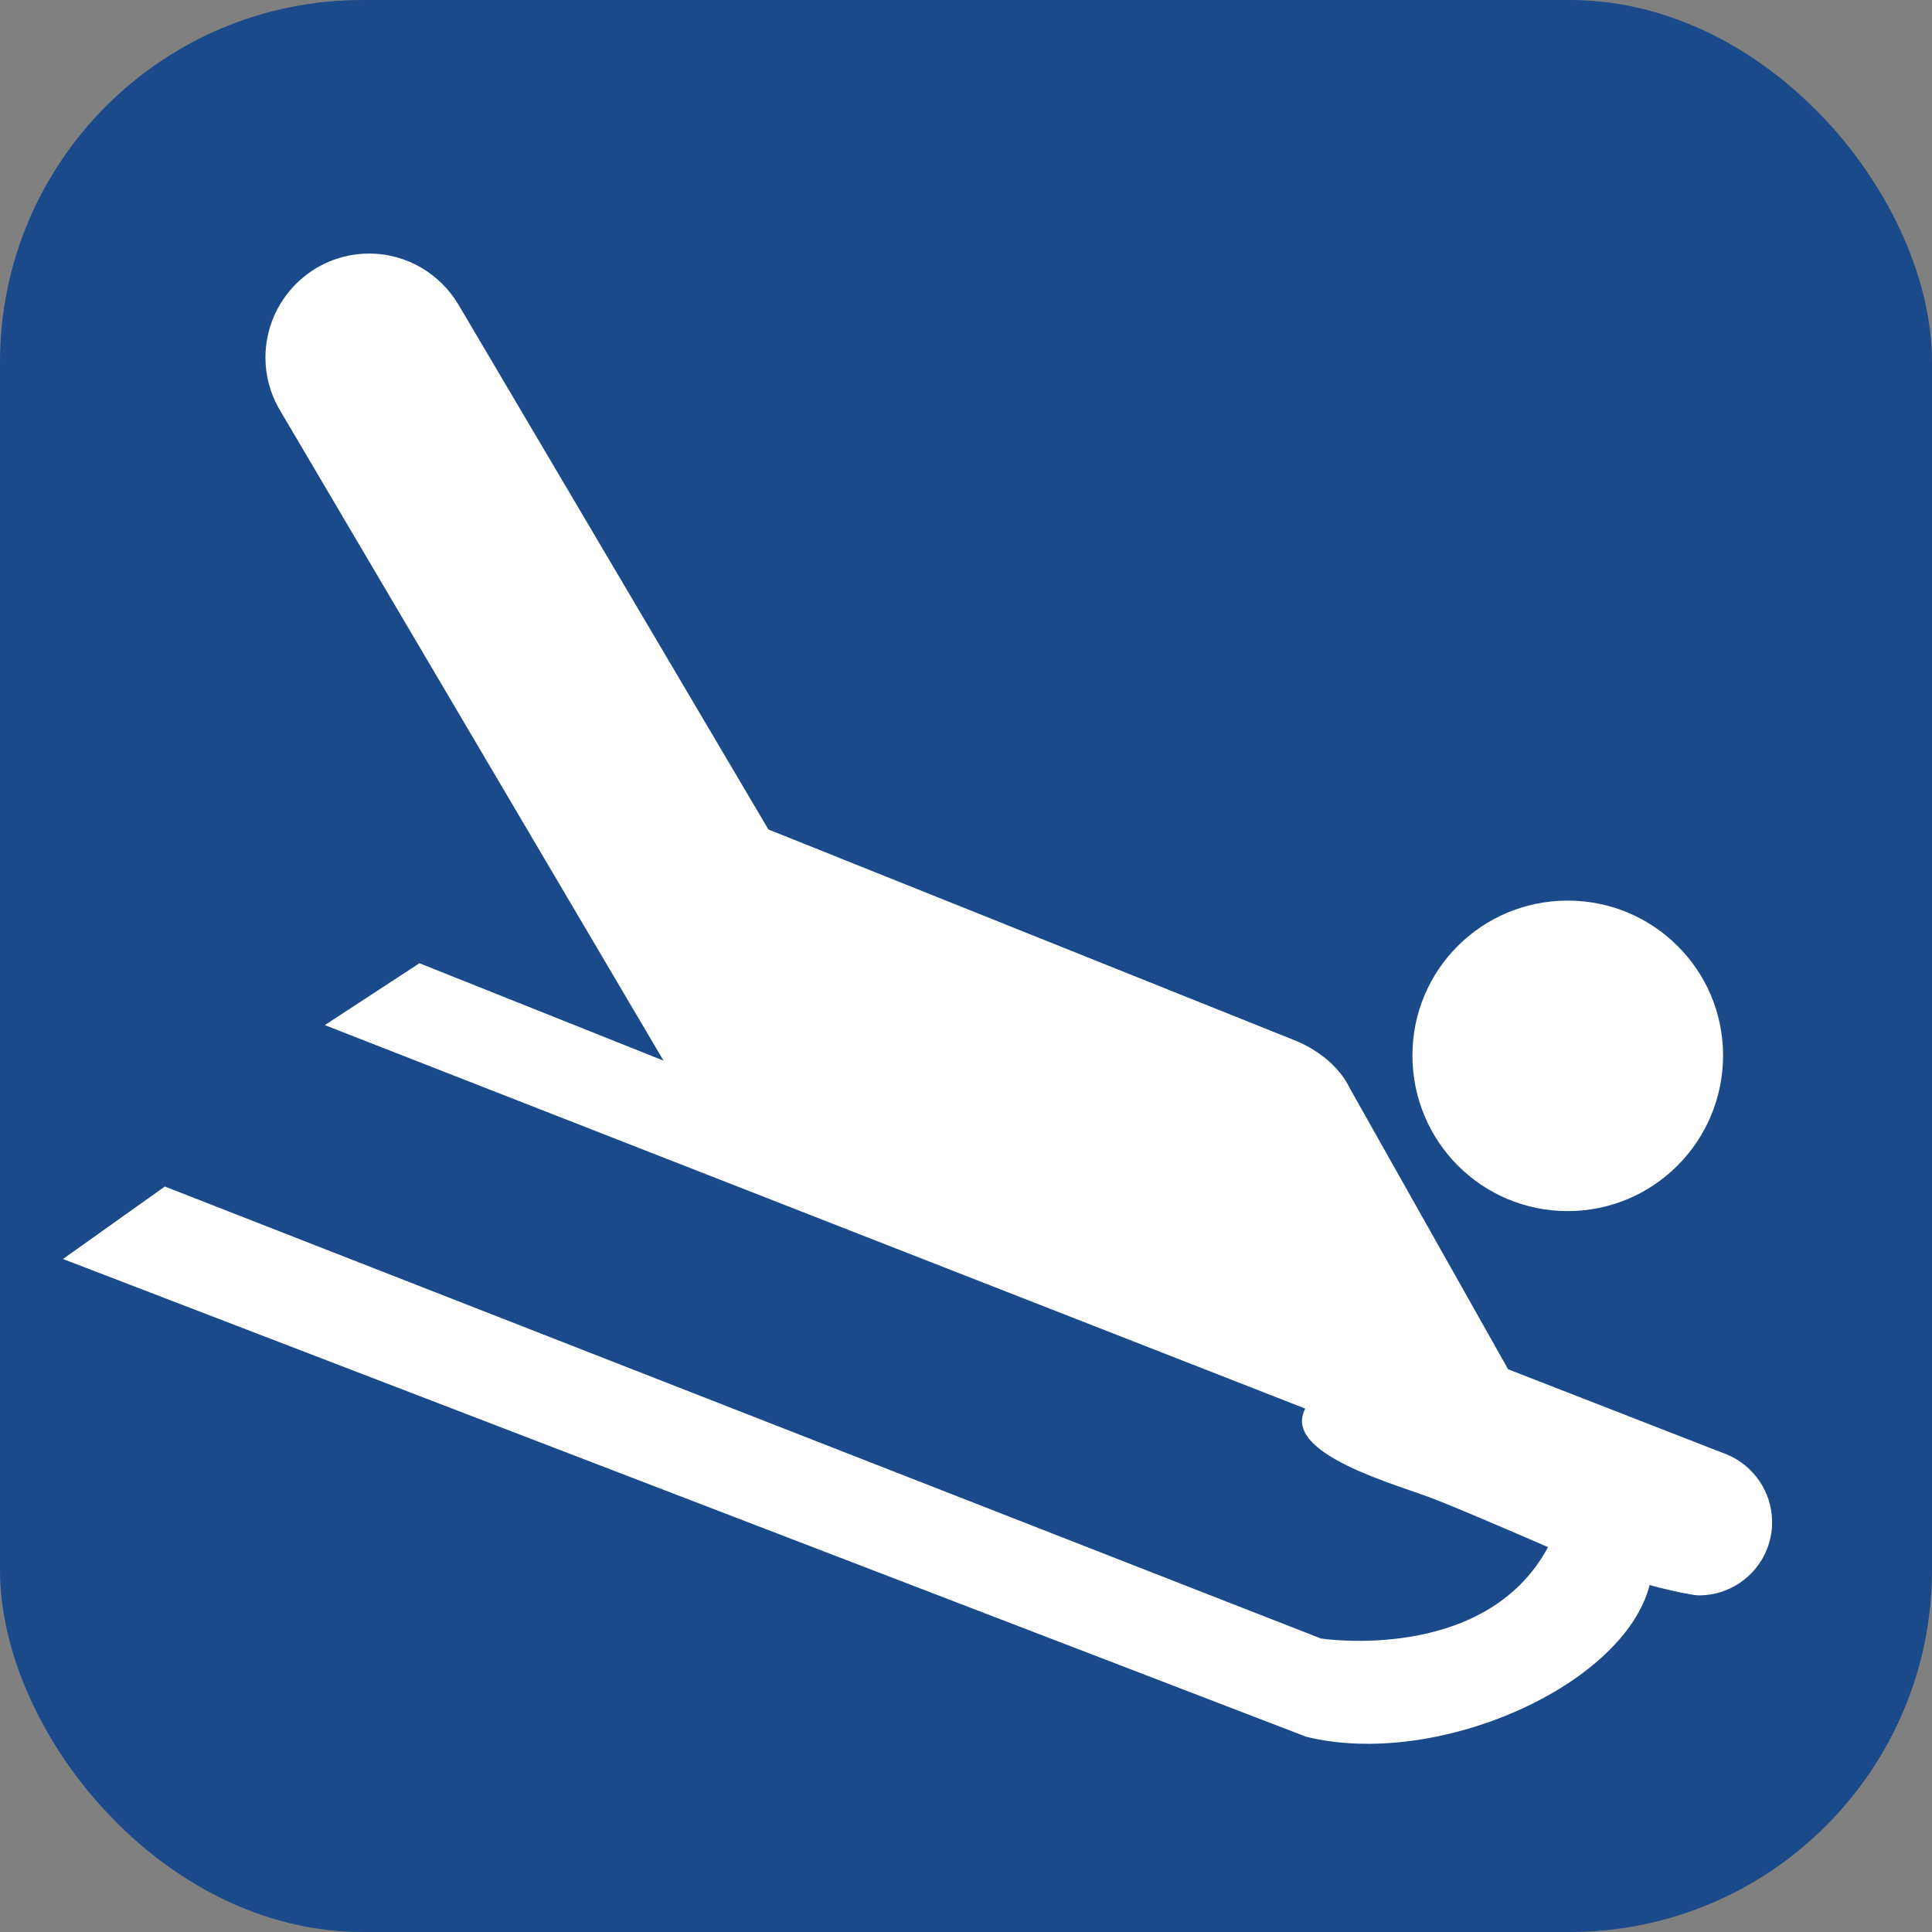 <?xml version="1.0" encoding="UTF-8" standalone="no"?>
<!-- Generator: Adobe Illustrator 13.0.2, SVG Export Plug-In . SVG Version: 6.00 Build 14948)  -->

<svg
   xmlns:dc="http://purl.org/dc/elements/1.1/"
   xmlns:cc="http://creativecommons.org/ns#"
   xmlns:rdf="http://www.w3.org/1999/02/22-rdf-syntax-ns#"
   xmlns:svg="http://www.w3.org/2000/svg"
   xmlns="http://www.w3.org/2000/svg"
   xmlns:sodipodi="http://sodipodi.sourceforge.net/DTD/sodipodi-0.dtd"
   xmlns:inkscape="http://www.inkscape.org/namespaces/inkscape"
   version="1.1"
   id="Layer_1"
   x="0px"
   y="0px"
   width="256"
   height="256"
   viewBox="-0.258 -0.548 256 256"
   xml:space="preserve"
   inkscape:version="0.91 r13725"
   sodipodi:docname="sled_256.svg"
   inkscape:export-filename="/home/yves/KIMSUFI/www.git/mapnik-styles/offset-style/sled-small.png"
   inkscape:export-xdpi="72.579224"
   inkscape:export-ydpi="72.579224"><rect x="-0.258" y="-0.548" width="256" height="256" fill="#808080" stroke="none"/><defs
     id="defs15"><inkscape:perspective
       sodipodi:type="inkscape:persp3d"
       inkscape:vp_x="0 : 0.5 : 1"
       inkscape:vp_y="0 : 1000 : 0"
       inkscape:vp_z="1 : 0.5 : 1"
       inkscape:persp3d-origin="0.50000001 : 0.33333333 : 1"
       id="perspective10-7" /><inkscape:perspective
       sodipodi:type="inkscape:persp3d"
       inkscape:vp_x="0 : 0.5 : 1"
       inkscape:vp_y="0 : 1000 : 0"
       inkscape:vp_z="1 : 0.5 : 1"
       inkscape:persp3d-origin="0.50000001 : 0.33333333 : 1"
       id="perspective2862" /><inkscape:perspective
       sodipodi:type="inkscape:persp3d"
       inkscape:vp_x="0 : 0.5 : 1"
       inkscape:vp_y="0 : 1000 : 0"
       inkscape:vp_z="1 : 0.5 : 1"
       inkscape:persp3d-origin="0.50000001 : 0.33333333 : 1"
       id="perspective2861" /><inkscape:perspective
       id="perspective10"
       inkscape:persp3d-origin="0.50000001 : 0.33333333 : 1"
       inkscape:vp_z="1 : 0.5 : 1"
       inkscape:vp_y="0 : 1000 : 0"
       inkscape:vp_x="0 : 0.5 : 1"
       sodipodi:type="inkscape:persp3d" /><inkscape:perspective
       sodipodi:type="inkscape:persp3d"
       inkscape:vp_x="0 : 0.5 : 1"
       inkscape:vp_y="0 : 1000 : 0"
       inkscape:vp_z="1 : 0.5 : 1"
       inkscape:persp3d-origin="0.50000001 : 0.33333333 : 1"
       id="perspective2828" /><inkscape:perspective
       id="perspective10-6"
       inkscape:persp3d-origin="0.50000001 : 0.33333333 : 1"
       inkscape:vp_z="1 : 0.5 : 1"
       inkscape:vp_y="0 : 1000 : 0"
       inkscape:vp_x="0 : 0.5 : 1"
       sodipodi:type="inkscape:persp3d" /></defs><sodipodi:namedview
     pagecolor="#ffffff"
     bordercolor="#666666"
     borderopacity="1"
     objecttolerance="10"
     gridtolerance="10"
     guidetolerance="10"
     inkscape:pageopacity="0"
     inkscape:pageshadow="2"
     inkscape:window-width="1865"
     inkscape:window-height="1056"
     id="namedview13"
     showgrid="false"
     fit-margin-top="0"
     fit-margin-left="0"
     fit-margin-right="0"
     fit-margin-bottom="0"
     inkscape:zoom="1.4142136"
     inkscape:cx="-106.66822"
     inkscape:cy="41.032454"
     inkscape:window-x="55"
     inkscape:window-y="24"
     inkscape:window-maximized="1"
     inkscape:current-layer="Layer_1" /><rect
     style="opacity:0.8;fill:#003c8c;fill-opacity:1;stroke:none"
     id="rect3020"
     width="256"
     height="256"
     x="-0.258"
     y="-0.548"
     rx="48"
     ry="48"
     inkscape:export-filename="/home/yves/Images/alpine.png"
     inkscape:export-xdpi="2.3142858"
     inkscape:export-ydpi="2.3142858" /><path
     inkscape:connector-curvature="0"
     id="path9"
     d="m 207.477,159.929 c 11.355,0 20.58,-9.225 20.58,-20.63 0,-11.337 -9.225,-20.513 -20.58,-20.513 -11.403,0 -20.58,9.176 -20.58,20.513 0,11.405 9.177,20.63 20.58,20.63 z"
     style="fill:#ffffff" /><path
     inkscape:connector-curvature="0"
     id="path11"
     d="m 218.33,209.468 c 0.941,0.319 5.465,1.379 6.524,1.379 5.354,0 9.702,-4.346 9.702,-9.701 0,-4.045 -2.518,-7.553 -6.026,-8.979 l -28.953,-11.278 -21.096,-37.443 c 0,0 -1.729,-4.146 -7.805,-6.395 L 101.561,109.362 60.457,39.765 c -2.382,-3.979 -6.763,-6.713 -11.798,-6.713 -7.603,0 -13.745,6.193 -13.745,13.796 0,2.417 0.638,4.666 1.744,6.664 L 87.663,139.992 55.321,127.086 42.78,135.283 172.7,186.1 c -3.235,6.037 12.251,10.068 17.278,12.059 5.027,1.991 14.883,6.297 14.883,6.297 -8.317,15.489 -30.097,12.104 -30.097,12.104 L 21.586,156.673 8.088,166.277 172.82,229.581 c 17.392,4.277 42.107,-6.782 45.51,-20.113 z"
     style="fill:#ffffff"
     sodipodi:nodetypes="cssccccccssccccczcccccc" /></svg>